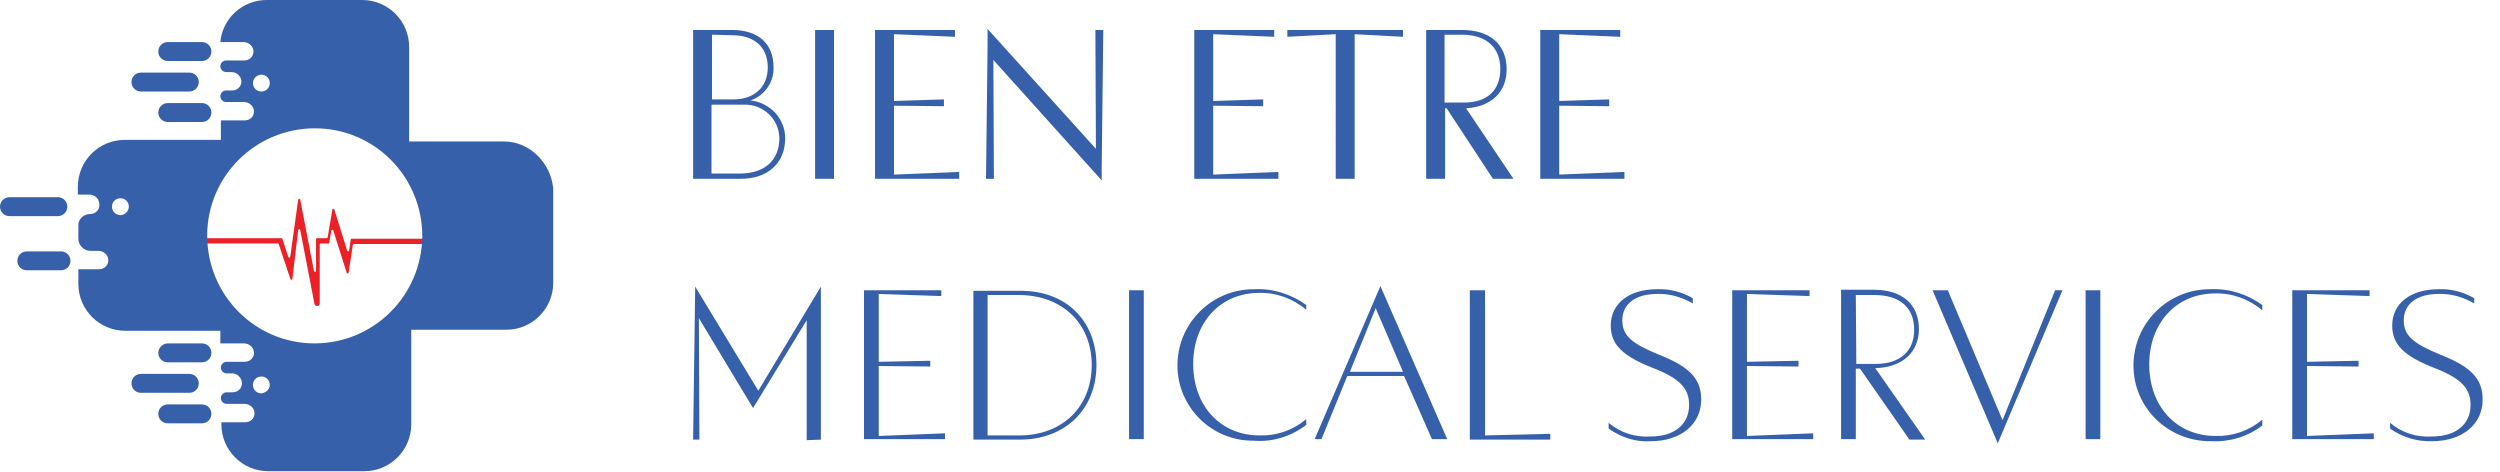<?xml version="1.0" encoding="utf-8"?>
<!-- Generator: Adobe Illustrator 24.3.0, SVG Export Plug-In . SVG Version: 6.00 Build 0)  -->
<svg version="1.1" id="Layer_1" xmlns="http://www.w3.org/2000/svg" xmlns:xlink="http://www.w3.org/1999/xlink" x="0px" y="0px"
	 viewBox="0 0 475.4 89.8" style="enable-background:new 0 0 475.4 89.8;" xml:space="preserve">
<style type="text/css">
	.st0{fill:#3760AA;}
	.st1{fill:#EA2127;}
</style>
<path class="st0" d="M462.5,83.9c5.7,0,9.6-3.2,9.6-7.9c0-3.9-2.1-6.2-7.9-8.5c-5.4-2.2-7.1-3.7-7.1-6.6c0-3.1,2.5-5,6.6-5
	c2.4-0.1,4.7,0.6,6.8,1.8v-1c-2.1-1.2-4.4-1.8-6.8-1.7c-5.3,0-8.8,2.7-8.8,6.9c0,3.6,2.2,5.8,8.1,8.1c5.1,2,6.8,3.9,6.8,7
	c0,3.7-2.8,6-7.3,6c-2.9,0.2-5.8-0.7-8-2.6v1.1C456.9,83.2,459.7,84,462.5,83.9 M438.7,82.9V69.6l9.8,0.1v-1.1l-9.8,0.2V55.9
	l11.9,0.4v-1.1h-14.7v28.3h15.5v-1.1L438.7,82.9z M420.3,83.9c3.5,0.2,7.1-0.8,9.9-3v-1.1c-2.5,2.1-5.6,3.2-8.9,3.1
	c-7.4,0-12.6-5.6-12.6-13.6c0-7.9,5.2-13.5,12.5-13.5c3.3-0.1,6.5,1.1,9,3.2V58c-2.9-2.1-6.4-3.2-10-3c-8,0-14.5,6.5-14.5,14.5
	S412.2,83.9,420.3,83.9L420.3,83.9L420.3,83.9 M399.4,55.2h-2.8v28.3h2.8V55.2z M379.9,84.3l12.3-29.1h-1.4l-10,24.7l-10.4-24.7
	h-2.9L379.9,84.3z M352.9,56.1h3.5c5,0,7.6,2.5,7.6,6.6s-2.7,6.5-7.3,6.5H353L352.9,56.1z M363.1,83.6h3l-9.5-13.6
	c5.1-0.1,8.3-3,8.3-7.4c0-4.7-3.1-7.5-8.6-7.5h-6.2v28.4h2.8V70.1h0.8L363.1,83.6z M332.2,82.9V69.6l9.8,0.1v-1.1l-9.8,0.2V55.9
	l11.9,0.4v-1.1h-14.7v28.3h15.4v-1.1L332.2,82.9z M313.9,83.9c5.7,0,9.6-3.2,9.6-7.9c0-3.9-2.1-6.2-7.9-8.5
	c-5.4-2.2-7.1-3.7-7.1-6.6c0-3.1,2.5-5,6.6-5c2.4-0.1,4.7,0.6,6.8,1.8v-1c-2.1-1.2-4.4-1.8-6.8-1.7c-5.3,0-8.8,2.7-8.8,6.9
	c0,3.6,2.2,5.8,8.1,8.1c5.1,2,6.8,3.9,6.8,7c0,3.7-2.8,6-7.3,6c-2.9,0.2-5.8-0.7-8-2.6v1.1C308.3,83.2,311.1,84.1,313.9,83.9
	 M282.4,82.8V55.2h-2.9v28.4h15.3v-1.1L282.4,82.8z M256.7,70.7l4.9-12.1l5.2,12.1H256.7z M272.3,83.5h2.9l-12.7-29.1l-12.5,29.1
	h1.3l4.9-12h10.8L272.3,83.5z M238.4,83.8c3.6,0.3,7.1-0.8,10-3v-1.1c-2.5,2.1-5.6,3.2-8.9,3.1c-7.4,0-12.6-5.6-12.6-13.6
	c0-7.9,5.2-13.5,12.5-13.5c3.3-0.1,6.5,1.1,9,3.2V58c-2.9-2.1-6.4-3.2-10-3c-8,0-14.5,6.5-14.5,14.5
	C223.9,77.4,230.4,83.9,238.4,83.8L238.4,83.8 M217.5,55.2h-2.8v28.3h2.8V55.2z M193.8,82.8h-6V56.1h5.9c8.3,0,13.9,5.4,13.9,13.3
	S202.1,82.8,193.8,82.8 M193.9,55.3h-8.8v28.3h8.8c8.7,0,14.6-5.8,14.6-14.2S202.7,55.2,193.9,55.3 M167.1,82.9V69.6l9.8,0.1v-1.1
	l-9.8,0.2V55.9l11.9,0.4v-1.1h-14.7v28.3h15.4v-1.1L167.1,82.9z M156.1,83.6V54.5l-11.9,19.8l-12-19.8l-0.4,29.1h1.2l-0.1-23.1
	l10.3,17.1l10.2-16.7v22.8L156.1,83.6z M296.5,33.2V20.1l9.5,0.1v-1.3l-9.5,0.3V6.5l11.6,0.5V5.7h-15.2V34h16v-1.3L296.5,33.2z
	 M278,6.6c4.6,0,7.3,2.4,7.3,6.5s-2.5,6.4-6.9,6.4h-3.7V6.6H278z M283.9,34h3.9l-9-13.4c4.8-0.3,7.7-3.1,7.7-7.4
	c0-4.8-3.2-7.5-8.5-7.5h-6.8V34h3.6V20.6h0.3L283.9,34z M266.8,5.7h-22V7l9.2-0.5V34h3.6V6.5l9.2,0.5L266.8,5.7z M230.7,33.2V20.1
	l9.5,0.1v-1.3l-9.5,0.3V6.5l11.6,0.5V5.7h-15.2V34h16v-1.3L230.7,33.2z M208.3,5.7l0.1,22.6L187.8,5.5v3.1L187.5,34h1.5l-0.1-22.6
	l20.6,22.9V32l0.3-26.3L208.3,5.7z M170,33.2V20.1l9.5,0.1v-1.3l-9.5,0.3V6.5l11.6,0.5V5.7h-15.2V34h16v-1.3L170,33.2z M158.6,5.7
	H155V34h3.6V5.7z M140.7,33h-5.4V19.9h6.2c3.6-0.1,6.6,2.7,6.7,6.3c0,0.1,0,0.2,0,0.3C148.1,30.4,145.5,33,140.7,33 M139.2,6.7
	c4.3,0,6.8,2.3,6.8,6.1s-2.6,6.1-6.5,6.1h-4.1V6.6L139.2,6.7z M142.7,19.1c2.7-0.9,4.5-3.5,4.4-6.3c0-4.5-2.9-7.1-7.9-7.1h-7.4V34
	h9.1c5.2,0,8.4-3.1,8.4-7.6C149.4,22.7,146.5,19.5,142.7,19.1"/>
<path class="st1" d="M104.6,45.6v0.6c0,0.1-0.1,0.2-0.2,0.2h0h-5c-0.1,0-0.1-0.1-0.2-0.1l-0.3-2.1c0-0.1-0.1-0.2-0.2-0.2
	c-0.1,0-0.2,0.1-0.2,0.2l-2.4,7.7c0,0.1-0.1,0.2-0.2,0.2c-0.1,0-0.2-0.1-0.2-0.2l-0.9-5.3c0-0.1-0.1-0.1-0.2-0.1h-1.8
	c-0.1,0-0.2-0.1-0.2-0.2v0l0,0v-6c0-0.1-0.1-0.2-0.2-0.2c-0.1,0-0.2,0.1-0.2,0.2l-2.6,13.5c0,0.1-0.1,0.2-0.2,0.2
	c-0.1,0-0.2-0.1-0.2-0.2L88,42.9c0-0.1-0.1-0.2-0.2-0.2c-0.1,0-0.2,0.1-0.2,0.2l-1.1,3.4c0,0.1-0.1,0.1-0.2,0.1h-19
	c-0.1,0-0.1,0.1-0.2,0.1l-0.8,5.3c0,0.1-0.1,0.2-0.2,0.2c-0.1,0-0.2-0.1-0.2-0.2l-2.5-7.9c0-0.1-0.1-0.2-0.2-0.2
	c-0.1,0-0.2,0.1-0.2,0.2l-0.4,2.3c0,0.1-0.1,0.1-0.2,0.1H61c-0.1,0-0.2,0.1-0.2,0.2v0l0,0v11.2c0,0.3-0.3,0.5-0.5,0.5
	c-0.2,0-0.4-0.2-0.5-0.4l-2.7-14c0-0.1-0.1-0.2-0.2-0.2c-0.1,0-0.2,0.1-0.2,0.2L55.6,53c0,0.1-0.1,0.2-0.2,0.2
	c-0.1,0-0.2-0.1-0.2-0.2L53,46.4c0-0.1-0.1-0.1-0.2-0.1H35.2c-0.1,0-0.2-0.1-0.2-0.2l0,0l0,0v-0.6c0-0.1,0.1-0.2,0.2-0.2h0h18.3
	c0.1,0,0.1,0,0.2,0.1l1.1,3.4c0,0.1,0.1,0.2,0.2,0.2c0.1,0,0.2-0.1,0.2-0.2l1.5-10.8c0-0.1,0.1-0.2,0.2-0.2c0.1,0,0.2,0.1,0.2,0.2
	l2.6,13.5c0,0.1,0.1,0.2,0.2,0.2c0.1,0,0.2-0.1,0.2-0.2v-6c0-0.1,0.1-0.2,0.2-0.2h0h1.8c0.1,0,0.1-0.1,0.2-0.1l0.9-5.3
	c0-0.1,0.1-0.2,0.2-0.2c0.1,0,0.2,0.1,0.2,0.2l2.4,7.7c0,0.1,0.1,0.2,0.2,0.2c0.1,0,0.2-0.1,0.2-0.2l0.3-2.1c0-0.1,0.1-0.1,0.2-0.1
	h19.2c0.1,0,0.1,0,0.2-0.1l2.2-6.6c0-0.1,0.1-0.2,0.2-0.2c0.1,0,0.2,0.1,0.2,0.2l1.3,9.2c0,0.1,0.1,0.2,0.2,0.2
	c0.1,0,0.2-0.1,0.2-0.2l2.7-14c0.1-0.3,0.4-0.4,0.6-0.4c0.2,0.1,0.4,0.2,0.4,0.5v11.1c0,0.1,0.1,0.2,0.2,0.2h0h1.7
	c0.1,0,0.1,0.1,0.2,0.1l0.4,2.3c0,0.1,0.1,0.2,0.2,0.2c0.1,0,0.2-0.1,0.2-0.2l2.5-7.9c0-0.1,0.1-0.2,0.2-0.2c0.1,0,0.2,0.1,0.2,0.2
	l0.8,5.3c0,0.1,0.1,0.1,0.2,0.1h4.2C104.5,45.3,104.6,45.4,104.6,45.6C104.6,45.5,104.6,45.5,104.6,45.6L104.6,45.6z"/>
<path class="st0" d="M95.8,26.9h-18v-18c0-4.9-4-8.9-8.9-8.9l0,0H50.7c-4.6,0-8.4,3.5-8.8,8h4.4c1,0,1.9,0.8,1.9,1.8c0,0,0,0,0,0
	l0,0c0,1-0.8,1.7-1.8,1.7h-3.4c-0.6,0-1.1,0.5-1.1,1.1s0.5,1.1,1.1,1.1h1c1,0,1.9,0.8,1.9,1.8c0,0,0,0,0,0l0,0c0,1-0.8,1.7-1.8,1.7
	h-1.1c-0.6,0-1.1,0.5-1.1,1.1s0.5,1.1,1.1,1.1h3.4c1,0,1.9,0.8,1.9,1.8c0,0,0,0,0,0l0,0c0,1-0.8,1.7-1.8,1.7h-4.5v3.7H23.7
	c-4.9,0-8.9,4-8.9,8.9v1.5H17c1,0,1.9,0.8,1.9,1.9c0,0,0,0,0,0.1c0,1-0.8,1.7-1.8,1.7c-1.2,0-2.3,1-2.2,2.3v2.4c0,1.2,1,2.3,2.3,2.3
	l0,0h1.5c1,0,1.9,0.8,1.9,1.8l0,0l0,0c0,1-0.8,1.7-1.8,1.7h-3.9V54c0,4.9,4,8.9,8.9,8.9l0,0h18.1v2.4h4.5c1,0,1.9,0.8,1.9,1.8v0l0,0
	c0,1-0.8,1.7-1.8,1.7h-3.4c-0.6,0-1.1,0.5-1.1,1.1c0,0.6,0.5,1.1,1.1,1.1h1c1,0,1.9,0.8,1.9,1.9l0,0c0,1-0.8,1.7-1.8,1.7h-1.1
	c-0.6,0-1.1,0.5-1.1,1.1c0,0.6,0.5,1.1,1.1,1.1h3.4c1,0,1.9,0.8,1.9,1.8v0l0,0c0,1-0.8,1.7-1.8,1.7h-4.5v0.4c0,4.9,4,8.9,8.9,8.9
	h18.3c4.9,0,8.9-4,8.9-8.9v-18h18.1c4.9,0,8.9-4,8.9-8.9V35.8C104.7,30.9,100.7,26.9,95.8,26.9z M49.7,14.2c0.9,0,1.6,0.7,1.6,1.6
	s-0.7,1.6-1.6,1.6c-0.9,0-1.6-0.7-1.6-1.6v0l0,0C48.1,15,48.8,14.2,49.7,14.2z M22.9,40.9c-0.9,0-1.6-0.7-1.6-1.6
	c0-0.9,0.7-1.6,1.6-1.6s1.6,0.7,1.6,1.6C24.5,40.1,23.8,40.9,22.9,40.9L22.9,40.9z M49.7,74.8c-0.9,0-1.6-0.7-1.6-1.6
	c0-0.9,0.7-1.6,1.6-1.6c0.9,0,1.6,0.7,1.6,1.6C51.3,74,50.6,74.7,49.7,74.8L49.7,74.8z M59.8,65.3c-11.3,0-20.4-9.2-20.4-20.5
	c0-11.3,9.2-20.4,20.5-20.4c11.3,0,20.4,9.2,20.4,20.5C80.2,56.2,71.1,65.3,59.8,65.3L59.8,65.3z"/>
<path class="st0" d="M31.9,8h6.5c1,0,1.8,0.8,1.8,1.8v0c0,1-0.8,1.8-1.8,1.8h-6.5c-1,0-1.8-0.8-1.8-1.8v0C30.1,8.8,30.9,8,31.9,8z"
	/>
<path class="st0" d="M26.8,13.8H36c1,0,1.8,0.8,1.8,1.8v0c0,1-0.8,1.8-1.8,1.8h-9.2c-1,0-1.8-0.8-1.8-1.8v0
	C25,14.6,25.8,13.8,26.8,13.8z"/>
<path class="st0" d="M31.9,19.6h6.5c1,0,1.8,0.8,1.8,1.8v0c0,1-0.8,1.8-1.8,1.8h-6.5c-1,0-1.8-0.8-1.8-1.8v0
	C30.1,20.4,30.9,19.6,31.9,19.6z"/>
<path class="st0" d="M1.8,37.5H11c1,0,1.8,0.8,1.8,1.8v0c0,1-0.8,1.8-1.8,1.8H1.8c-1,0-1.8-0.8-1.8-1.8v0C0,38.3,0.8,37.5,1.8,37.5z
	"/>
<path class="st0" d="M5.1,47.8h6.5c1,0,1.8,0.8,1.8,1.8v0c0,1-0.8,1.8-1.8,1.8H5.1c-1,0-1.8-0.8-1.8-1.8v0
	C3.3,48.6,4.1,47.8,5.1,47.8z"/>
<path class="st0" d="M31.9,65.3h6.5c1,0,1.8,0.8,1.8,1.8v0c0,1-0.8,1.8-1.8,1.8h-6.5c-1,0-1.8-0.8-1.8-1.8v0
	C30.1,66.2,30.9,65.3,31.9,65.3z"/>
<path class="st0" d="M26.8,71.1H36c1,0,1.8,0.8,1.8,1.8v0c0,1-0.8,1.8-1.8,1.8h-9.2c-1,0-1.8-0.8-1.8-1.8v0
	C25,71.9,25.8,71.1,26.8,71.1z"/>
<path class="st0" d="M31.9,76.9h6.5c1,0,1.8,0.8,1.8,1.8v0c0,1-0.8,1.8-1.8,1.8h-6.5c-1,0-1.8-0.8-1.8-1.8v0
	C30.1,77.7,30.9,76.9,31.9,76.9z"/>
</svg>
